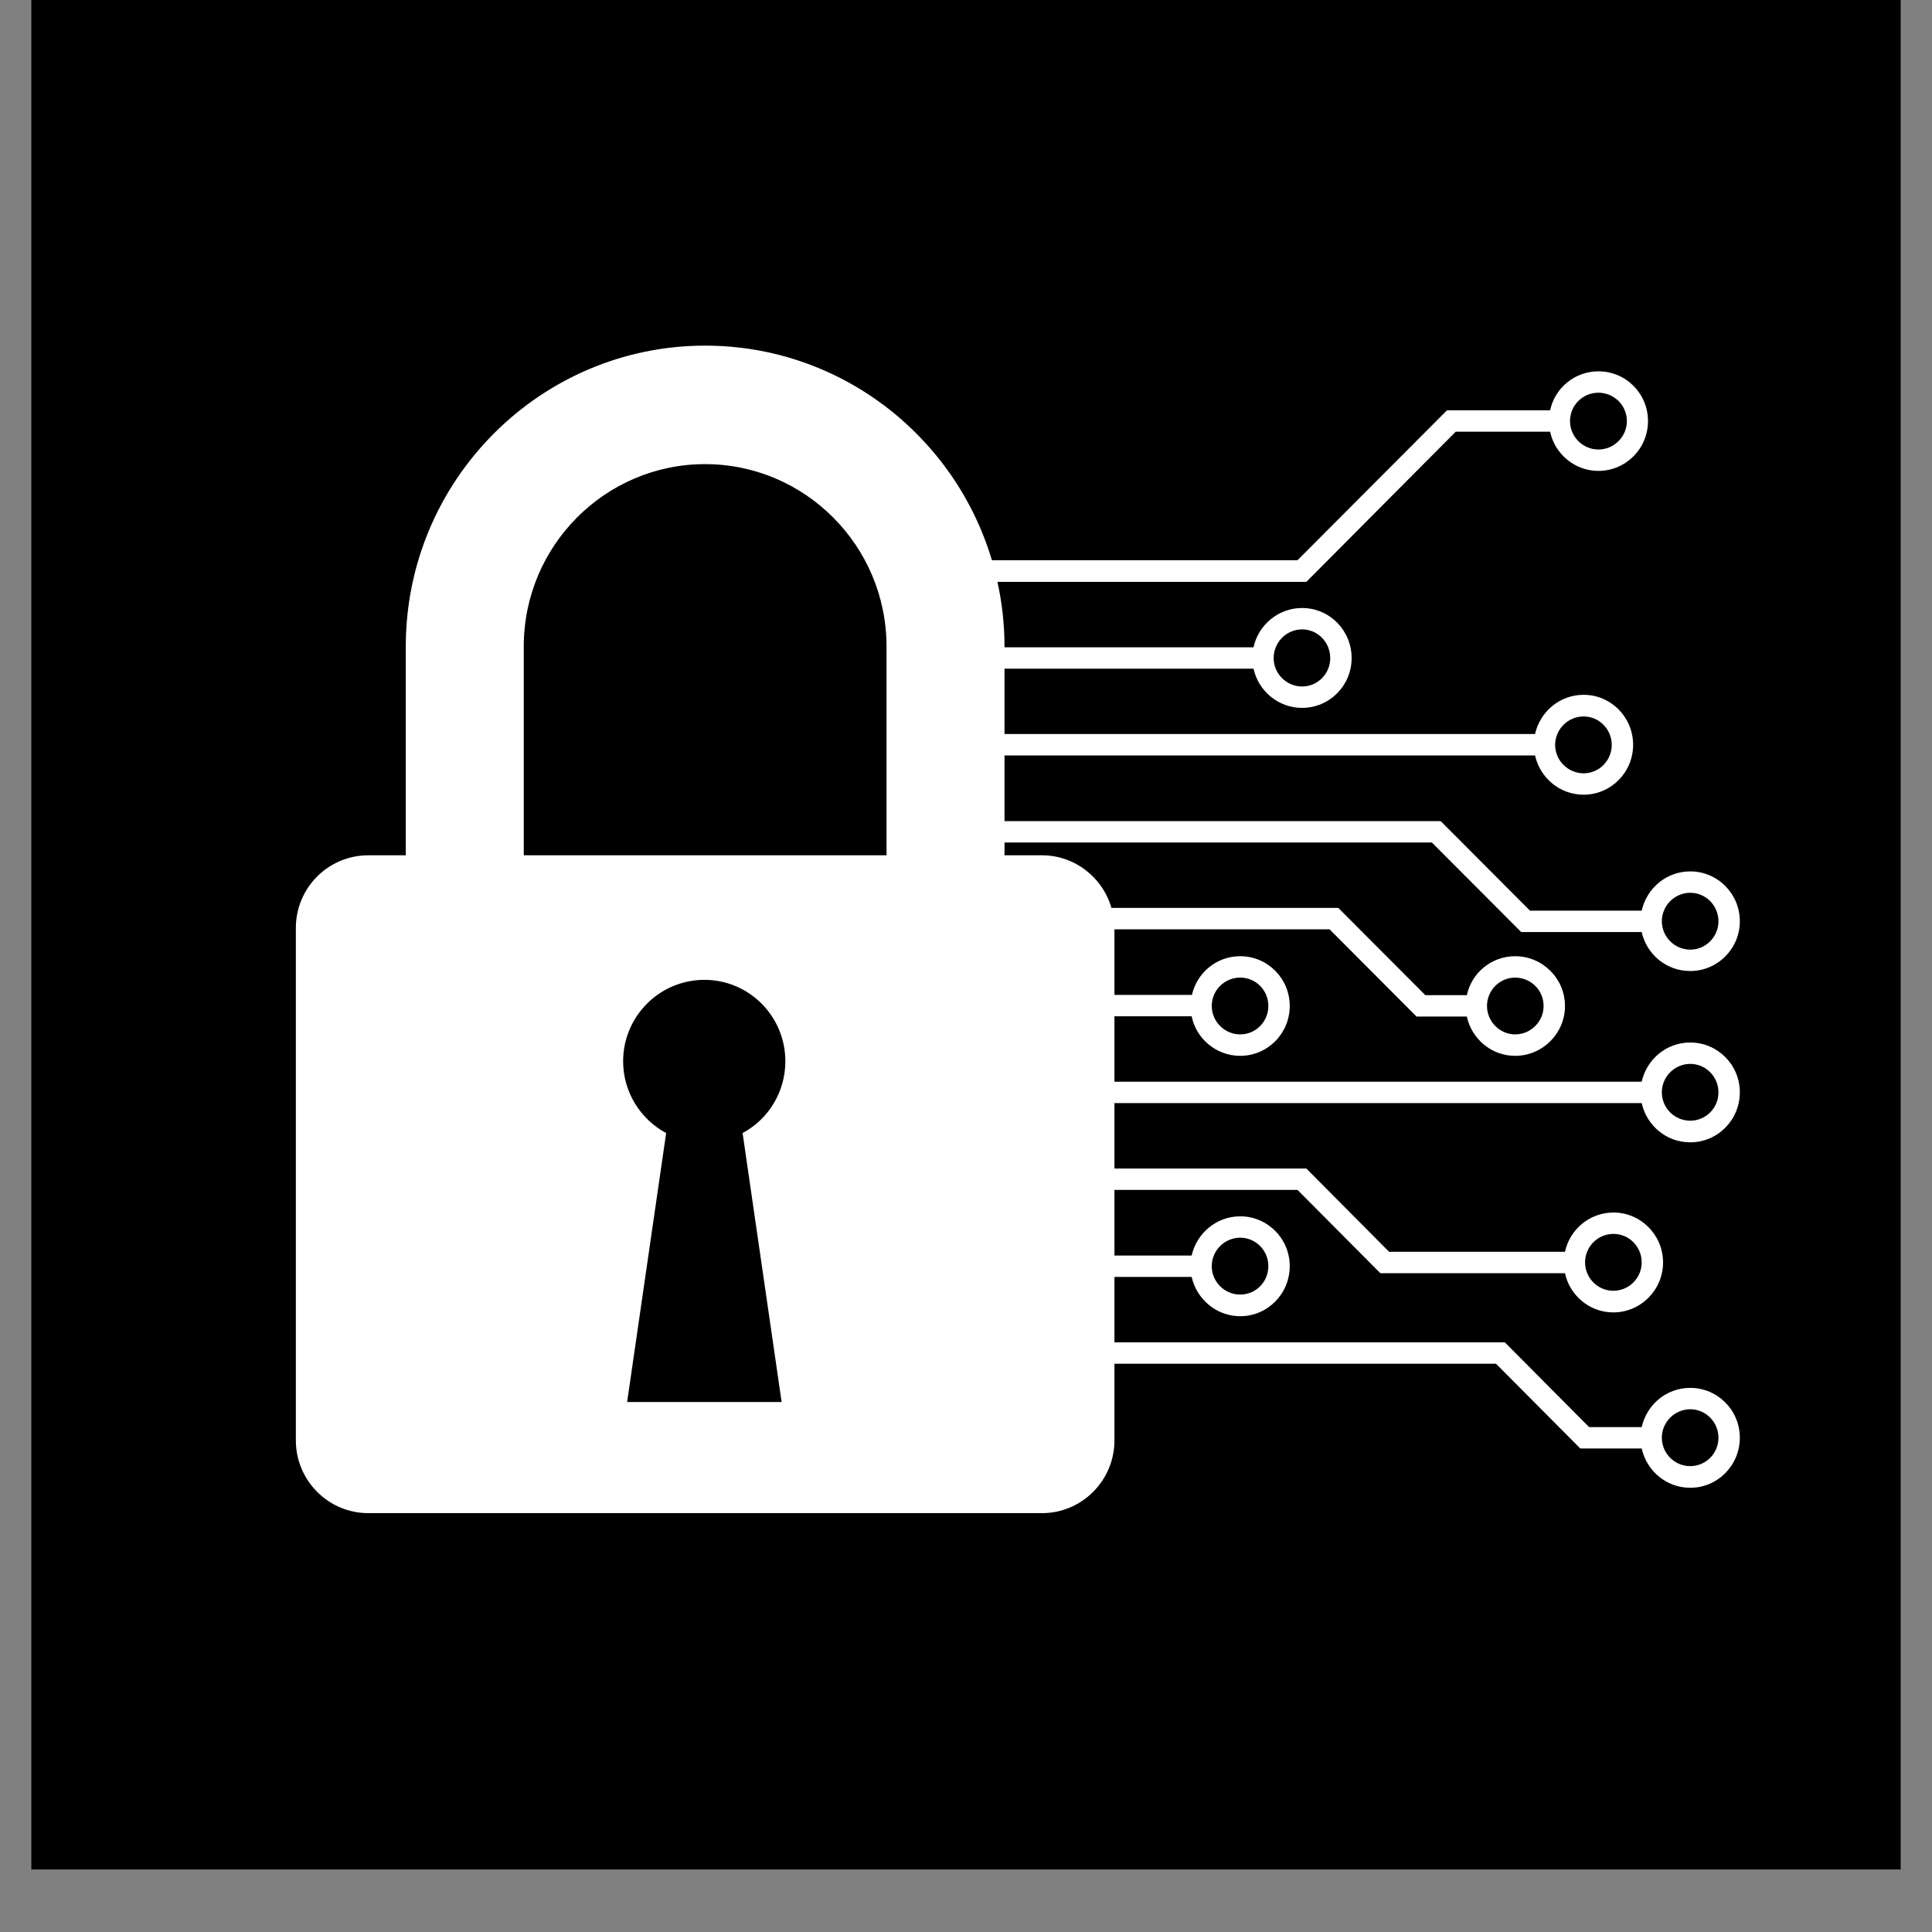 <svg xmlns="http://www.w3.org/2000/svg" xmlns:xlink="http://www.w3.org/1999/xlink" width="40" zoomAndPan="magnify" viewBox="0 0 30 30" height="40" preserveAspectRatio="xMidYMid meet" version="1.0"><rect x="0" y="0" width="30" height="30" fill="#808080" stroke="none"/><defs><clipPath id="beb3ee3053"><path d="M 0.484 0 L 29.516 0 L 29.516 29.031 L 0.484 29.031 Z M 0.484 0 " clip-rule="nonzero"/></clipPath><clipPath id="edd00a4be8"><path d="M 4.594 5.367 L 27.016 5.367 L 27.016 23.496 L 4.594 23.496 Z M 4.594 5.367 " clip-rule="nonzero"/></clipPath></defs><g clip-path="url(#beb3ee3053)"><path fill="#ffffff" d="M 0.484 0 L 29.516 0 L 29.516 29.031 L 0.484 29.031 Z M 0.484 0 " fill-opacity="1" fill-rule="nonzero"/><path fill="#000000" d="M 0.484 0 L 29.516 0 L 29.516 29.031 L 0.484 29.031 Z M 0.484 0 " fill-opacity="1" fill-rule="nonzero"/></g><g clip-path="url(#edd00a4be8)"><path fill="#ffffff" d="M 25.055 19.16 C 25.297 19.16 25.492 19.359 25.492 19.602 C 25.492 19.844 25.297 20.043 25.051 20.043 C 24.809 20.043 24.613 19.844 24.613 19.602 C 24.613 19.359 24.809 19.16 25.055 19.16 Z M 19.258 19.219 C 19.5 19.219 19.695 19.418 19.695 19.66 C 19.695 19.906 19.5 20.102 19.258 20.102 C 19.016 20.102 18.816 19.906 18.816 19.66 C 18.816 19.418 19.016 19.219 19.258 19.219 Z M 26.246 21.883 C 26.488 21.883 26.684 22.082 26.684 22.324 C 26.684 22.57 26.488 22.766 26.246 22.766 C 26.004 22.766 25.805 22.57 25.805 22.324 C 25.805 22.082 26.004 21.883 26.246 21.883 Z M 13.766 13.281 L 8.133 13.281 L 8.133 10.039 C 8.133 8.477 9.395 7.207 10.949 7.207 C 12.5 7.207 13.766 8.477 13.766 10.039 Z M 12.137 21.77 L 9.738 21.77 L 10.344 17.594 C 9.949 17.383 9.676 16.961 9.676 16.48 C 9.676 15.781 10.242 15.215 10.938 15.215 C 11.633 15.215 12.195 15.781 12.195 16.48 C 12.195 16.961 11.926 17.383 11.531 17.594 Z M 24.82 6.098 C 25.062 6.098 25.262 6.293 25.262 6.539 C 25.262 6.781 25.062 6.98 24.82 6.98 C 24.578 6.98 24.379 6.781 24.379 6.539 C 24.379 6.293 24.578 6.098 24.82 6.098 Z M 20.219 9.773 C 20.461 9.773 20.656 9.973 20.656 10.219 C 20.656 10.461 20.461 10.66 20.219 10.66 C 19.977 10.66 19.777 10.461 19.777 10.219 C 19.777 9.973 19.977 9.773 20.219 9.773 Z M 24.59 11.125 C 24.832 11.125 25.027 11.324 25.027 11.566 C 25.027 11.809 24.832 12.008 24.59 12.008 C 24.348 12.008 24.148 11.809 24.148 11.566 C 24.148 11.324 24.348 11.125 24.59 11.125 Z M 26.246 13.863 C 26.488 13.863 26.684 14.062 26.684 14.305 C 26.684 14.547 26.488 14.746 26.246 14.746 C 26.004 14.746 25.805 14.547 25.805 14.305 C 25.805 14.062 26.004 13.863 26.246 13.863 Z M 23.527 15.18 C 23.77 15.18 23.969 15.375 23.969 15.621 C 23.969 15.863 23.77 16.062 23.527 16.062 C 23.289 16.062 23.09 15.863 23.09 15.621 C 23.09 15.375 23.289 15.18 23.527 15.18 Z M 19.258 15.18 C 19.5 15.18 19.695 15.375 19.695 15.621 C 19.695 15.863 19.5 16.062 19.258 16.062 C 19.016 16.062 18.816 15.863 18.816 15.621 C 18.816 15.375 19.016 15.18 19.258 15.18 Z M 26.246 16.52 C 26.488 16.52 26.684 16.719 26.684 16.961 C 26.684 17.207 26.488 17.402 26.246 17.402 C 26.004 17.402 25.805 17.207 25.805 16.961 C 25.805 16.719 26.004 16.52 26.246 16.52 Z M 25.492 17.129 C 25.57 17.477 25.875 17.738 26.246 17.738 C 26.672 17.738 27.016 17.391 27.016 16.961 C 27.016 16.535 26.672 16.188 26.246 16.188 C 25.875 16.188 25.57 16.449 25.492 16.797 L 17.305 16.797 L 17.305 15.781 L 18.504 15.781 C 18.574 16.129 18.887 16.395 19.258 16.395 C 19.684 16.395 20.027 16.047 20.027 15.621 C 20.027 15.195 19.684 14.848 19.258 14.848 C 18.891 14.848 18.586 15.105 18.508 15.449 L 17.305 15.449 L 17.305 14.43 L 20.645 14.43 L 21.996 15.785 L 22.777 15.785 C 22.852 16.133 23.16 16.395 23.527 16.395 C 23.953 16.395 24.301 16.047 24.301 15.621 C 24.301 15.195 23.953 14.848 23.527 14.848 C 23.16 14.848 22.852 15.105 22.777 15.453 L 22.133 15.453 L 20.781 14.098 L 17.258 14.098 C 17.125 13.629 16.691 13.281 16.18 13.281 L 15.598 13.281 L 15.598 13.082 L 22.234 13.082 L 23.621 14.473 L 25.492 14.473 C 25.57 14.82 25.875 15.078 26.246 15.078 C 26.672 15.078 27.016 14.73 27.016 14.305 C 27.016 13.879 26.672 13.531 26.246 13.531 C 25.875 13.531 25.57 13.793 25.492 14.141 L 23.758 14.141 L 22.371 12.75 L 15.598 12.75 L 15.598 11.73 L 23.836 11.73 C 23.914 12.078 24.219 12.34 24.59 12.34 C 25.016 12.34 25.359 11.992 25.359 11.566 C 25.359 11.137 25.016 10.789 24.59 10.789 C 24.219 10.789 23.914 11.051 23.836 11.398 L 15.598 11.398 L 15.598 10.383 L 19.465 10.383 C 19.539 10.73 19.852 10.992 20.219 10.992 C 20.645 10.992 20.988 10.645 20.988 10.219 C 20.988 9.789 20.645 9.441 20.219 9.441 C 19.852 9.441 19.539 9.703 19.465 10.051 L 15.598 10.051 L 15.598 10.039 C 15.598 9.695 15.559 9.355 15.488 9.035 L 20.285 9.035 L 22.605 6.703 L 24.07 6.703 C 24.145 7.051 24.453 7.312 24.82 7.312 C 25.246 7.312 25.59 6.965 25.59 6.539 C 25.59 6.109 25.246 5.766 24.82 5.766 C 24.453 5.766 24.145 6.023 24.07 6.371 L 22.469 6.371 L 20.148 8.699 L 15.402 8.699 C 14.828 6.773 13.051 5.367 10.949 5.367 C 8.387 5.367 6.301 7.461 6.301 10.039 L 6.301 13.281 L 5.719 13.281 C 5.098 13.281 4.594 13.785 4.594 14.41 L 4.594 22.367 C 4.594 22.988 5.098 23.496 5.719 23.496 L 16.18 23.496 C 16.801 23.496 17.305 22.988 17.305 22.367 L 17.305 21.176 L 23.23 21.176 L 24.539 22.492 L 25.492 22.492 C 25.57 22.84 25.875 23.102 26.246 23.102 C 26.672 23.102 27.016 22.754 27.016 22.324 C 27.016 21.898 26.672 21.551 26.246 21.551 C 25.875 21.551 25.57 21.812 25.492 22.16 L 24.676 22.16 L 23.367 20.844 L 17.305 20.844 L 17.305 19.828 L 18.504 19.828 C 18.582 20.176 18.891 20.438 19.258 20.438 C 19.684 20.438 20.027 20.09 20.027 19.66 C 20.027 19.234 19.684 18.887 19.258 18.887 C 18.891 18.887 18.582 19.148 18.504 19.496 L 17.305 19.496 L 17.305 18.477 L 20.148 18.477 L 21.434 19.77 L 24.301 19.77 C 24.375 20.117 24.684 20.379 25.051 20.379 C 25.477 20.379 25.824 20.031 25.824 19.602 C 25.824 19.176 25.477 18.828 25.055 18.828 C 24.684 18.828 24.375 19.09 24.301 19.438 L 21.57 19.438 L 20.285 18.145 L 17.305 18.145 L 17.305 17.129 L 25.492 17.129 " fill-opacity="1" fill-rule="nonzero"/></g></svg>